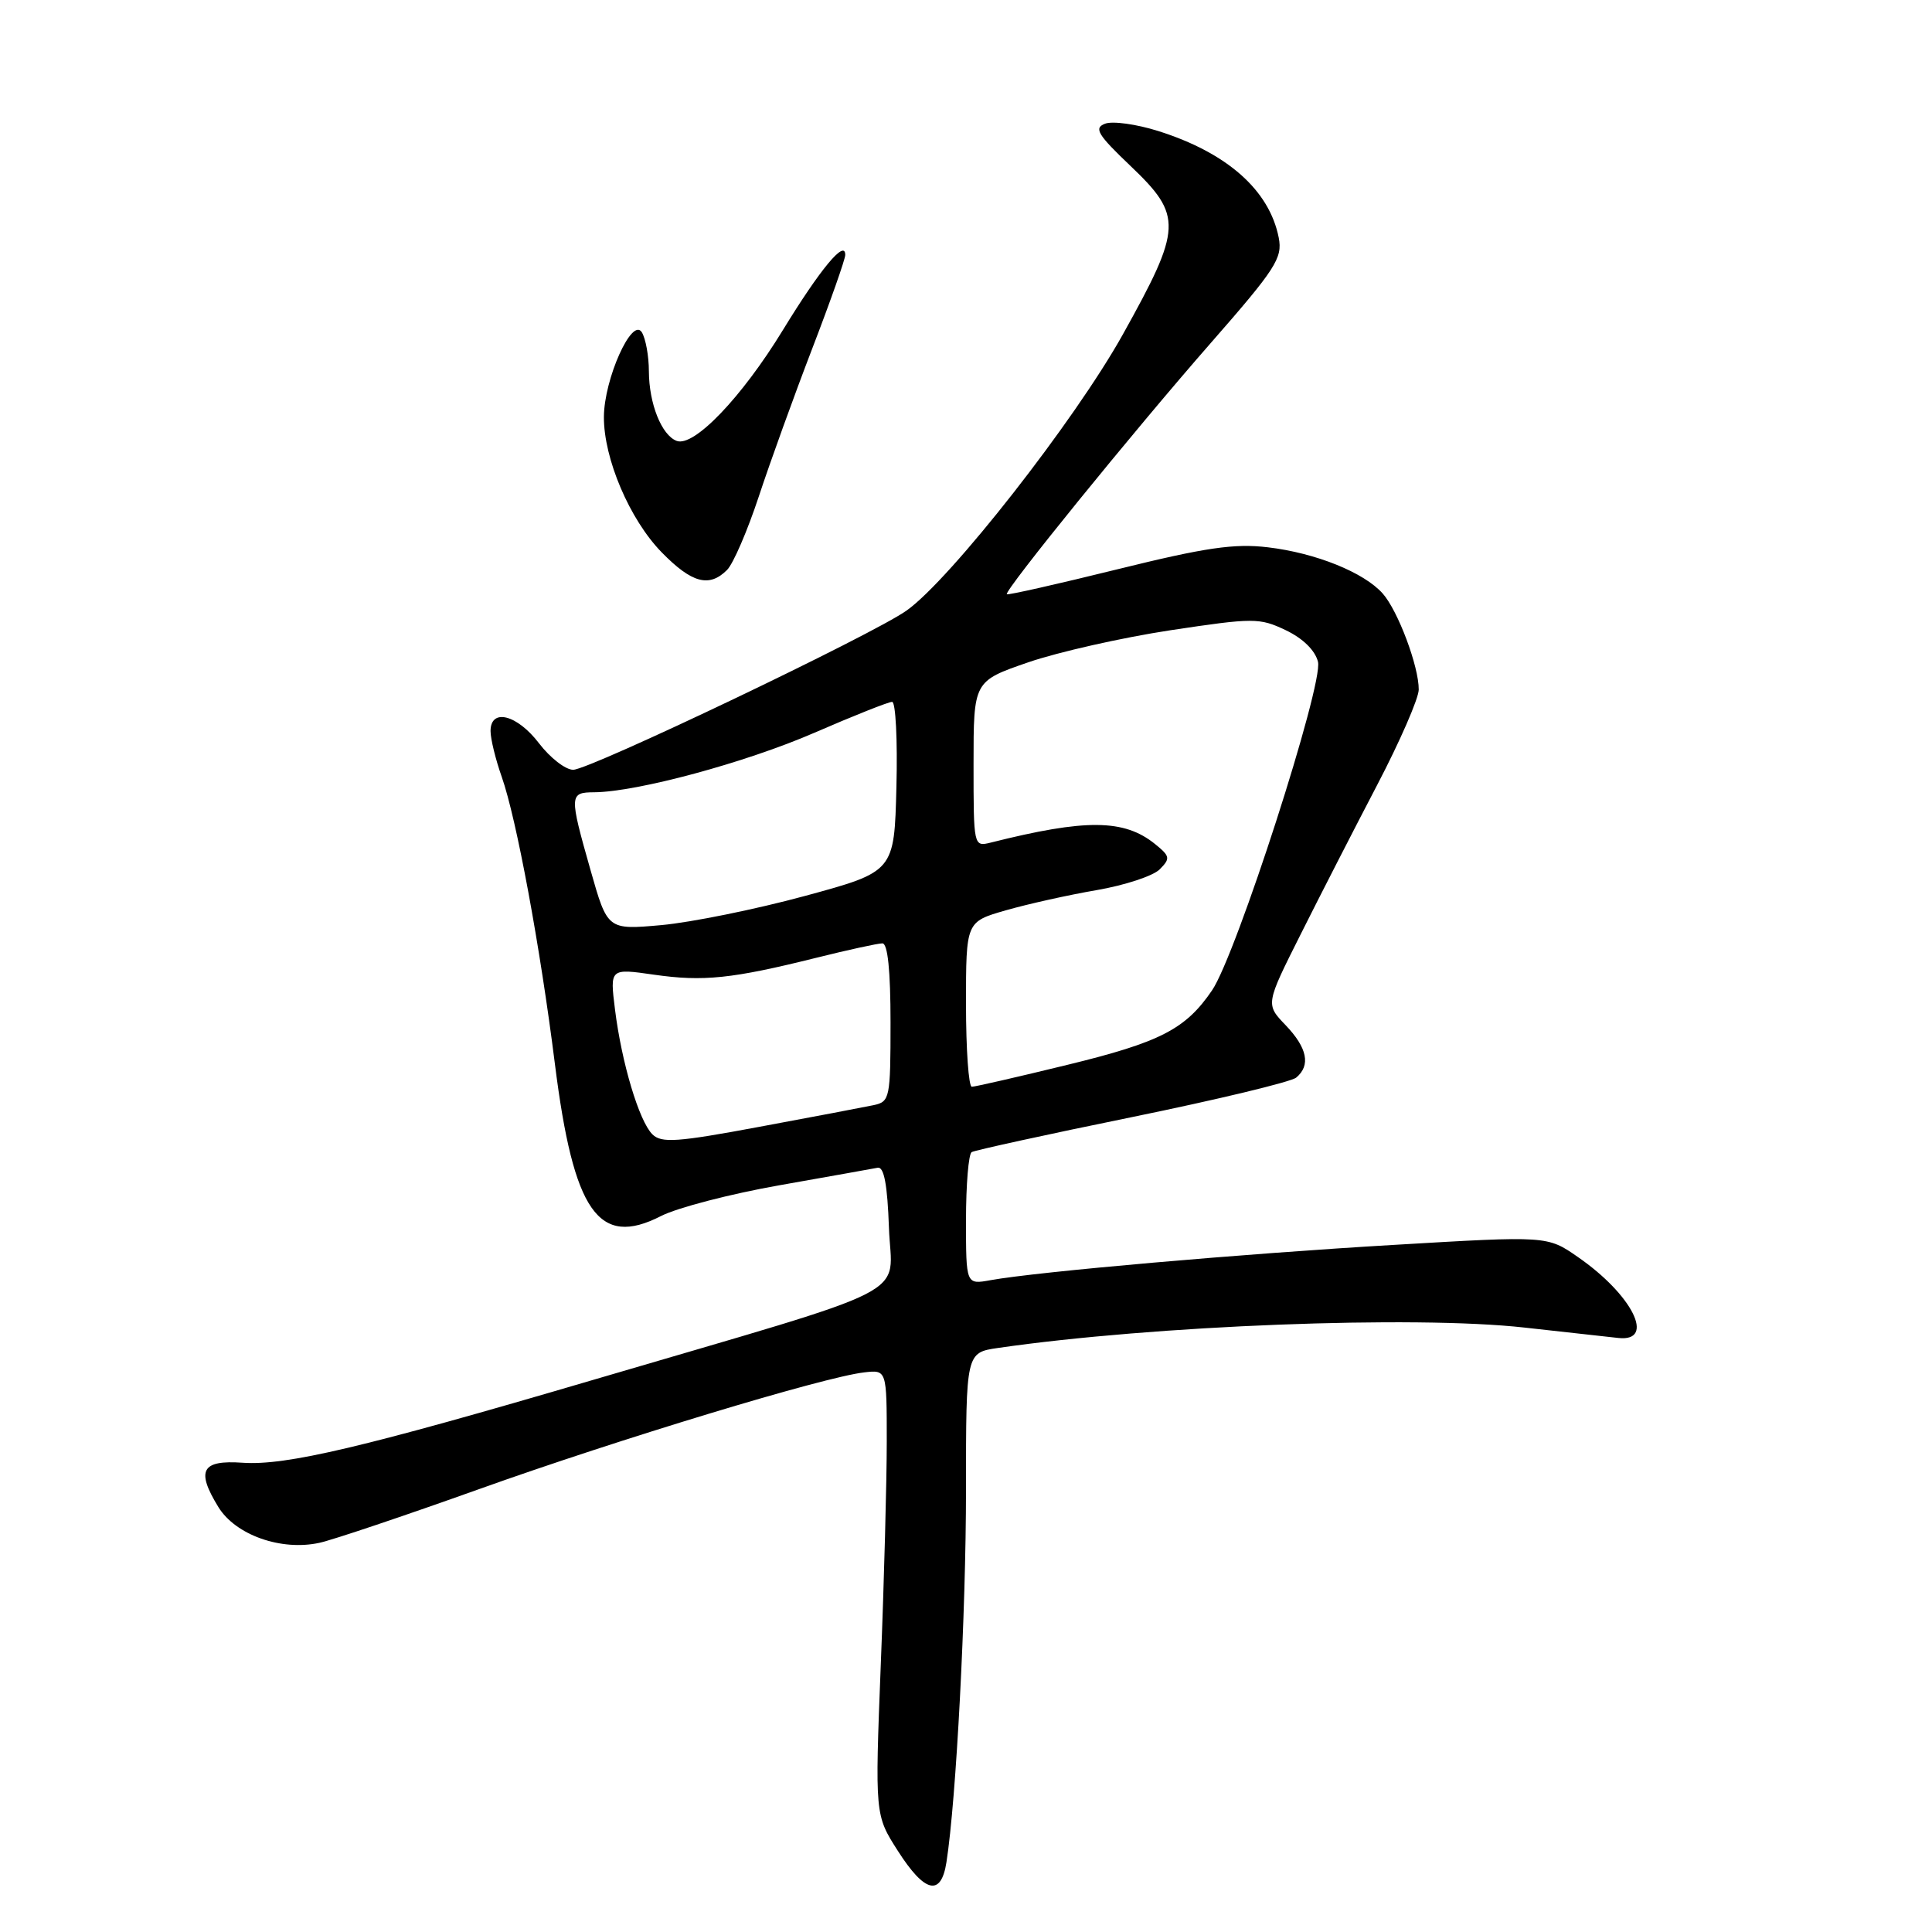 <?xml version="1.0" encoding="UTF-8" standalone="no"?>
<!DOCTYPE svg PUBLIC "-//W3C//DTD SVG 1.1//EN" "http://www.w3.org/Graphics/SVG/1.1/DTD/svg11.dtd" >
<svg xmlns="http://www.w3.org/2000/svg" xmlns:xlink="http://www.w3.org/1999/xlink" version="1.1" viewBox="0 0 256 256">
 <g >
 <path fill="currentColor"
d=" M 125.41 246.75 C 126.71 238.42 128.00 213.72 128.00 197.33 C 128.00 179.23 128.00 179.23 132.25 178.61 C 152.89 175.62 187.42 174.28 202.00 175.91 C 207.78 176.56 213.38 177.18 214.46 177.29 C 219.43 177.82 216.30 171.56 209.09 166.57 C 205.04 163.75 205.04 163.75 184.77 164.95 C 164.59 166.13 137.44 168.51 131.25 169.63 C 128.00 170.22 128.00 170.22 128.00 161.67 C 128.00 156.97 128.34 152.91 128.75 152.66 C 129.16 152.42 138.72 150.32 150.00 148.02 C 161.28 145.71 171.06 143.36 171.75 142.79 C 173.70 141.17 173.23 138.85 170.35 135.84 C 167.69 133.07 167.69 133.07 172.35 123.79 C 174.91 118.68 179.47 109.78 182.49 104.00 C 185.51 98.22 187.98 92.54 187.99 91.38 C 188.01 88.32 185.24 80.93 183.22 78.65 C 180.74 75.85 174.34 73.27 168.00 72.52 C 163.56 71.99 159.73 72.55 148.08 75.43 C 140.14 77.39 133.55 78.88 133.41 78.74 C 133.00 78.33 150.23 57.10 160.39 45.50 C 169.05 35.61 169.96 34.20 169.44 31.50 C 168.20 25.20 162.60 20.24 153.47 17.36 C 150.58 16.45 147.41 16.01 146.43 16.39 C 144.91 16.97 145.43 17.83 149.82 22.01 C 156.73 28.60 156.65 30.19 148.79 44.30 C 142.41 55.75 125.97 76.75 120.13 80.90 C 115.69 84.07 78.14 102.00 75.95 102.00 C 74.93 102.00 72.90 100.42 71.43 98.50 C 68.52 94.68 65.00 93.79 65.00 96.87 C 65.00 97.91 65.67 100.64 66.49 102.96 C 68.44 108.50 71.57 125.41 73.53 141.00 C 76.00 160.62 79.31 165.37 87.59 161.13 C 89.74 160.03 96.81 158.19 103.30 157.05 C 109.80 155.90 115.65 154.86 116.30 154.73 C 117.14 154.57 117.59 157.00 117.79 162.69 C 118.12 172.13 122.31 169.98 78.50 182.87 C 48.14 191.80 37.90 194.22 32.14 193.82 C 26.70 193.44 25.95 194.83 28.94 199.70 C 31.22 203.40 37.26 205.54 42.33 204.43 C 44.08 204.05 53.60 200.85 63.50 197.31 C 81.97 190.70 109.16 182.46 114.50 181.85 C 117.50 181.50 117.50 181.50 117.50 191.00 C 117.50 196.22 117.15 209.50 116.71 220.50 C 115.93 240.50 115.93 240.50 118.97 245.25 C 122.54 250.84 124.70 251.34 125.41 246.75 Z  M 96.34 75.52 C 97.16 74.70 99.05 70.31 100.55 65.77 C 102.05 61.22 105.24 52.39 107.64 46.15 C 110.04 39.91 112.00 34.34 112.00 33.78 C 112.00 31.65 108.69 35.64 103.74 43.73 C 98.28 52.67 91.93 59.29 89.66 58.42 C 87.66 57.66 86.00 53.49 85.98 49.20 C 85.98 47.17 85.55 44.84 85.04 44.02 C 83.74 41.97 80.05 50.22 80.02 55.24 C 79.99 60.76 83.43 68.84 87.67 73.18 C 91.67 77.27 93.97 77.89 96.34 75.52 Z  M 86.44 150.30 C 84.68 148.54 82.37 140.83 81.49 133.76 C 80.81 128.31 80.81 128.31 86.65 129.15 C 93.19 130.09 97.02 129.69 108.17 126.91 C 112.38 125.86 116.32 125.00 116.92 125.00 C 117.63 125.00 118.00 128.62 118.00 135.48 C 118.00 145.54 117.91 145.98 115.75 146.44 C 114.51 146.70 107.73 147.99 100.67 149.30 C 89.70 151.35 87.64 151.49 86.44 150.30 Z  M 128.00 133.07 C 128.00 122.14 128.00 122.14 133.25 120.63 C 136.14 119.80 141.55 118.59 145.29 117.95 C 149.02 117.31 152.79 116.07 153.66 115.20 C 155.10 113.75 155.05 113.46 153.05 111.84 C 148.96 108.53 143.87 108.48 131.27 111.65 C 129.01 112.21 129.00 112.15 129.00 101.24 C 129.00 90.26 129.00 90.26 136.25 87.76 C 140.24 86.39 148.72 84.48 155.10 83.51 C 166.12 81.85 166.89 81.85 170.36 83.50 C 172.63 84.58 174.26 86.17 174.64 87.69 C 175.38 90.64 163.82 126.51 160.60 131.23 C 157.10 136.37 153.75 138.10 141.38 141.11 C 134.87 142.70 129.19 144.00 128.77 144.00 C 128.35 144.00 128.00 139.08 128.00 133.07 Z  M 78.25 115.30 C 75.41 105.31 75.43 105.00 78.75 104.98 C 84.43 104.93 98.83 101.04 107.92 97.09 C 113.10 94.84 117.73 93.00 118.21 93.00 C 118.68 93.00 118.94 98.06 118.78 104.25 C 118.50 115.50 118.50 115.50 106.65 118.72 C 100.14 120.49 91.59 122.22 87.65 122.58 C 80.50 123.22 80.50 123.22 78.25 115.30 Z "/>
</g>
</svg>